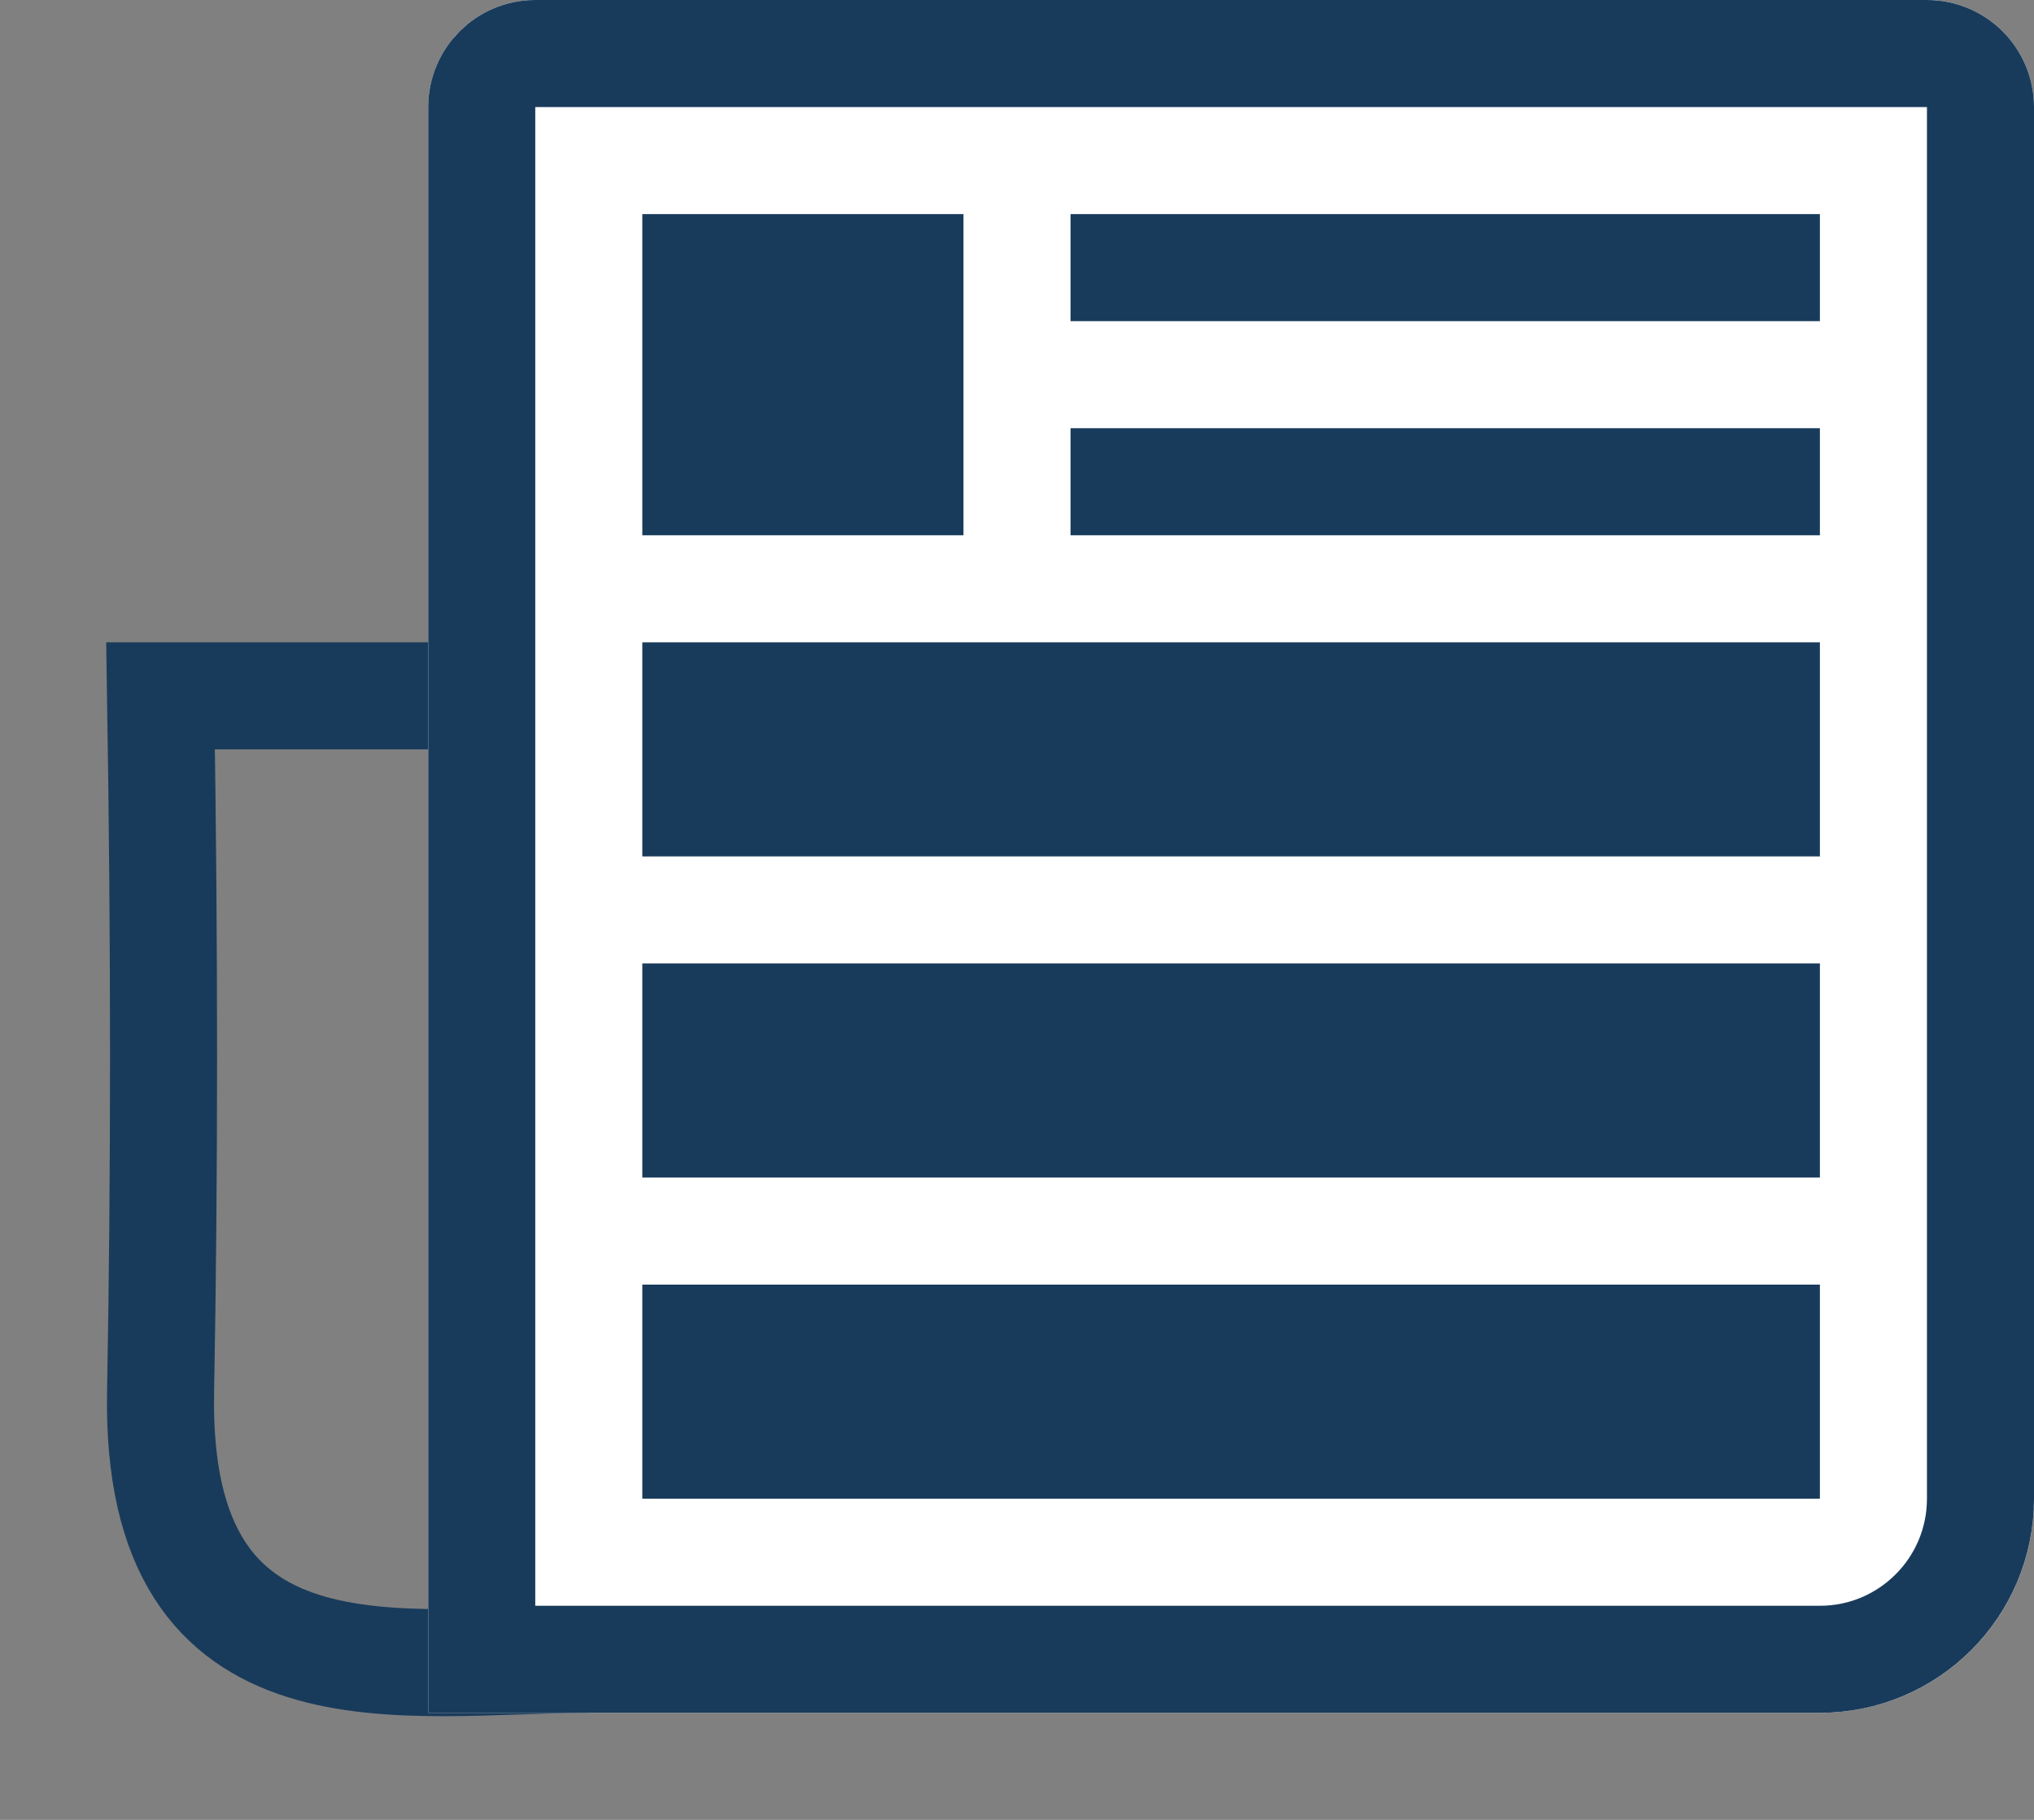 <svg width="19" height="17" viewBox="0 0 19 17" fill="none" xmlns="http://www.w3.org/2000/svg">
<rect x="0" y="0" width="19" height="17" fill="#808080" stroke="none"/>
<path d="M4.5 6.5H1.5C1.537 8.831 1.537 10.998 1.5 13C1.444 16.003 3.783 15.5 5.5 15.5" stroke="#193B5B"/>
<path fill-rule="evenodd" clip-rule="evenodd" d="M5 0H18C18.552 0 19 0.448 19 1V14C19 15.105 18.105 16 17 16H4V1C4 0.448 4.448 0 5 0Z" fill="white"/>
<path fill-rule="evenodd" clip-rule="evenodd" d="M4.5 15.5H17C17.828 15.5 18.5 14.828 18.5 14V1C18.5 0.724 18.276 0.5 18 0.5H5C4.724 0.5 4.5 0.724 4.5 1V15.5Z" stroke="#193B5B"/>
<rect x="6" y="2" width="3" height="3" fill="#193B5B"/>
<rect x="10" y="2" width="7" height="1" fill="#193B5B"/>
<rect x="10" y="4" width="7" height="1" fill="#193B5B"/>
<rect x="6" y="6" width="11" height="2" fill="#193B5B"/>
<rect x="6" y="9" width="11" height="2" fill="#193B5B"/>
<rect x="6" y="12" width="11" height="2" fill="#193B5B"/>
</svg>
